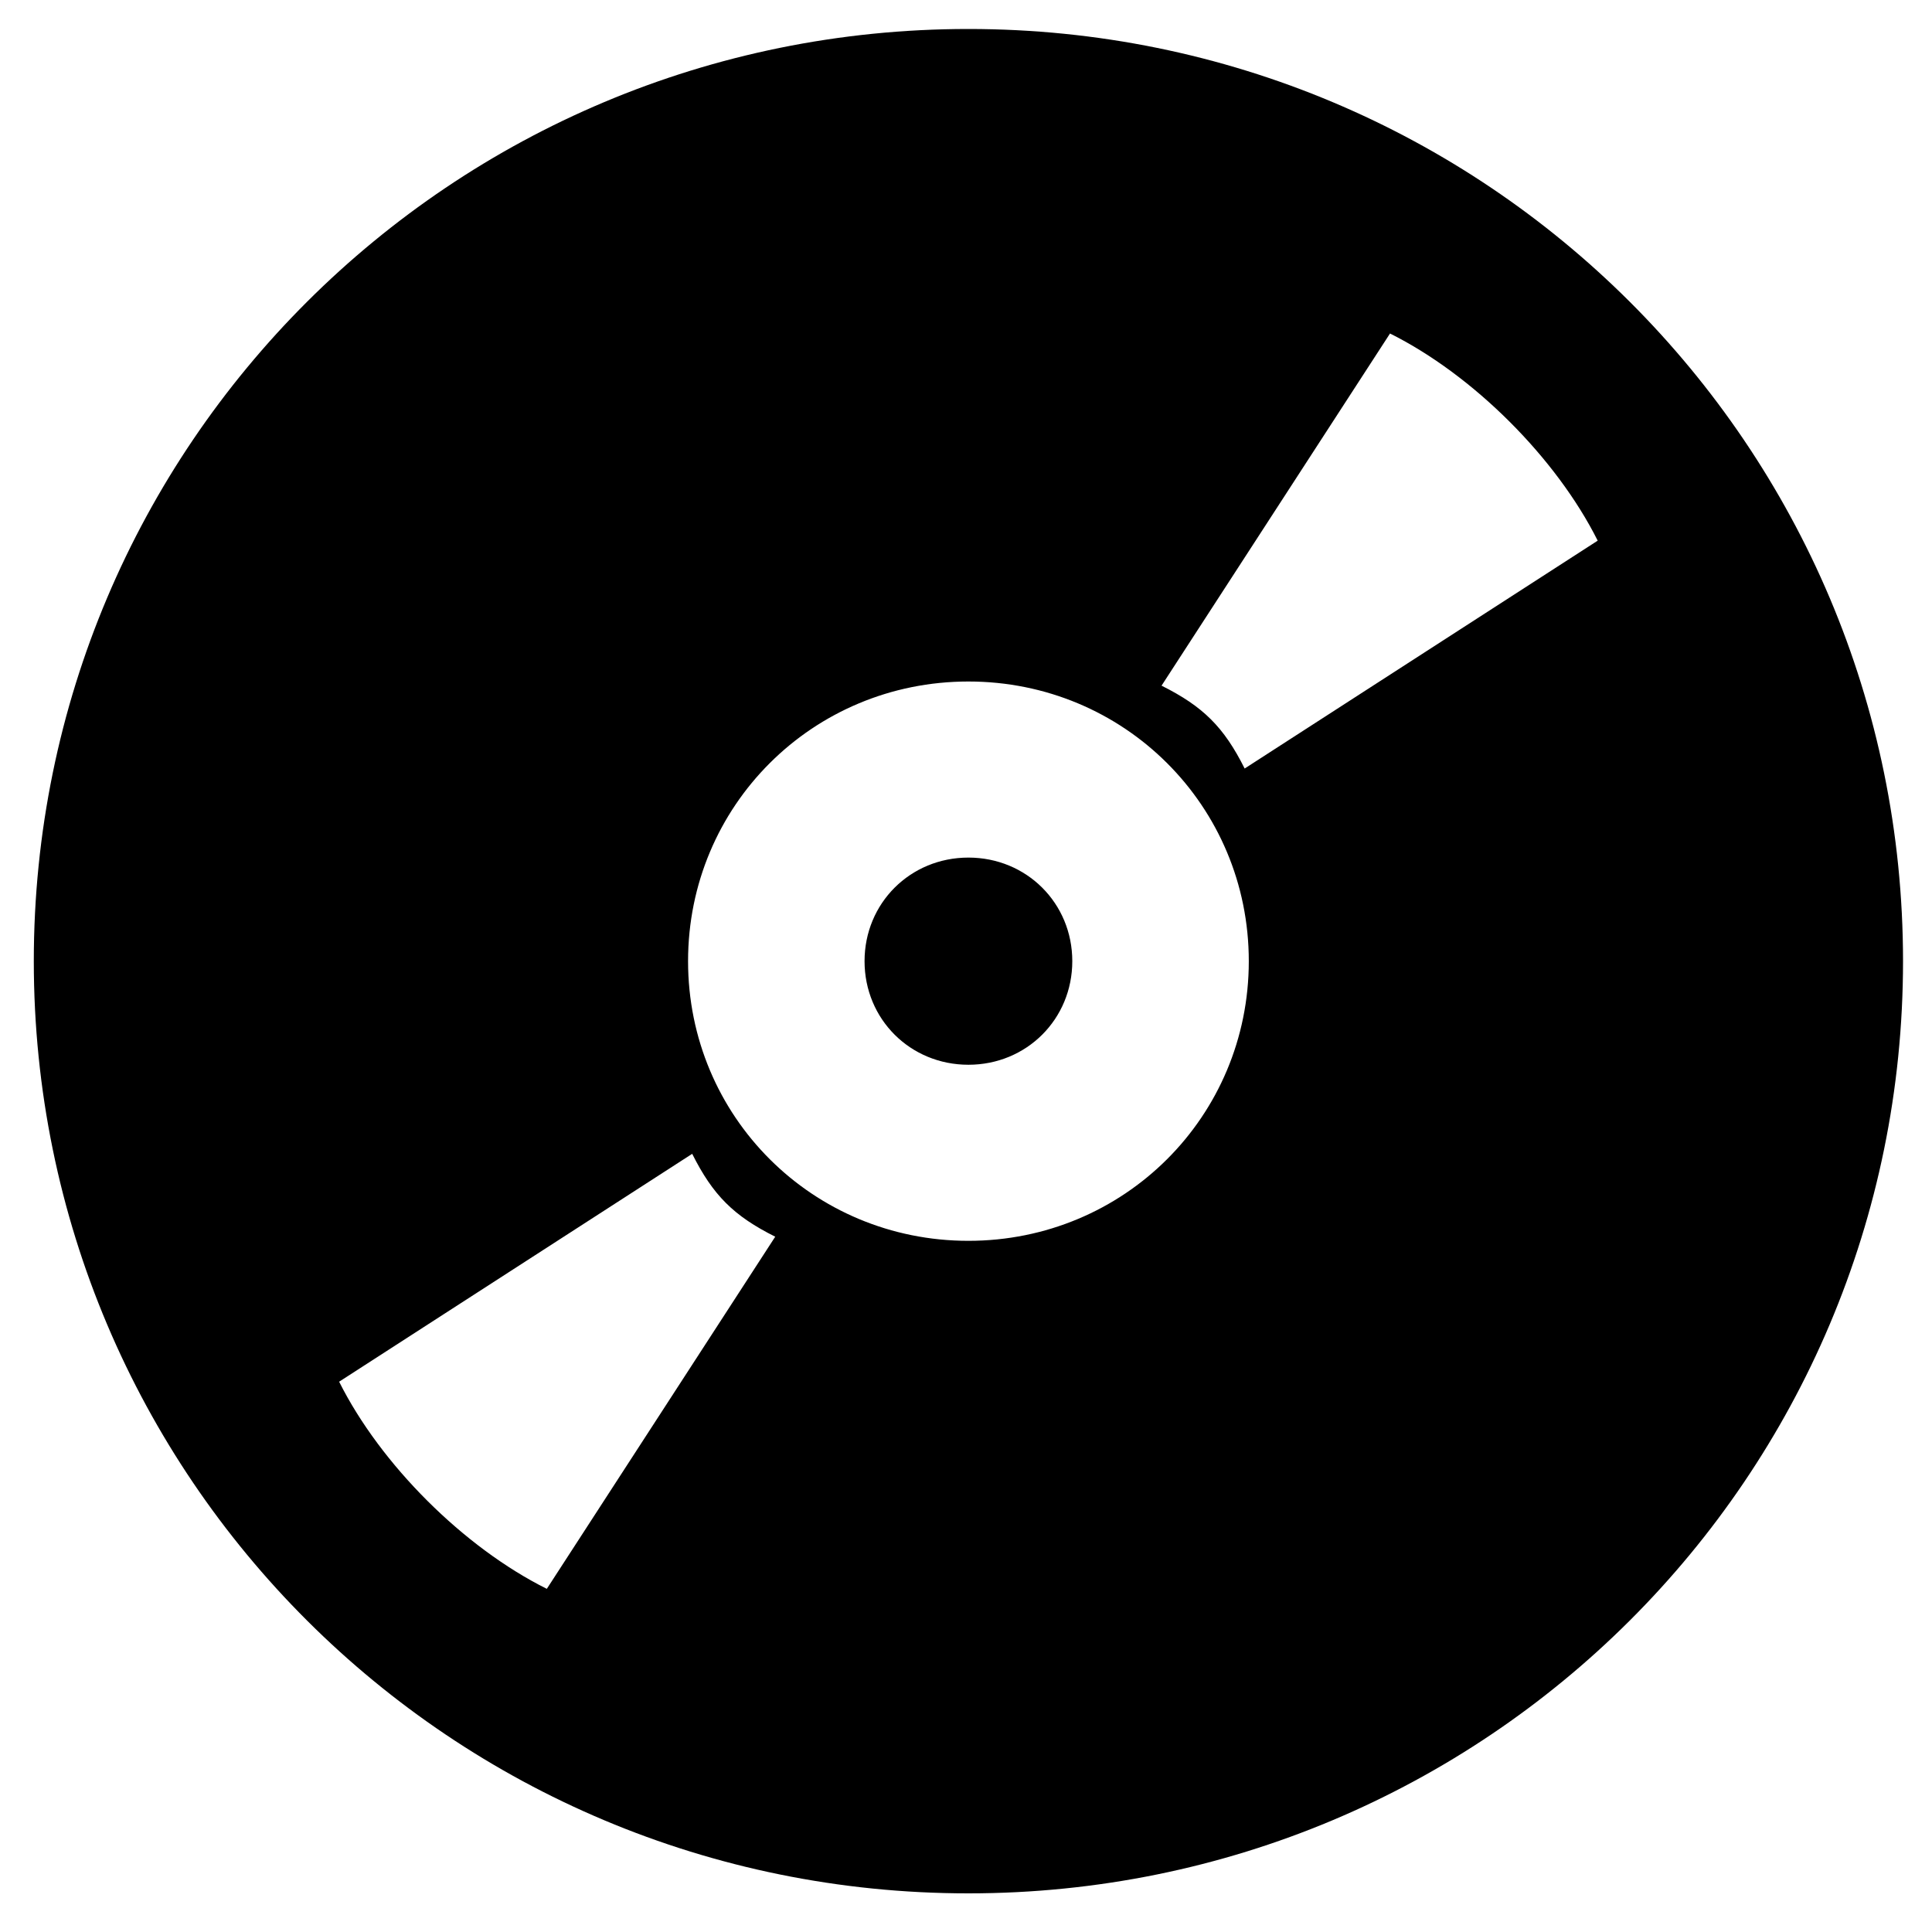 <?xml version="1.0" encoding="utf-8"?>
<!-- Generator: Adobe Illustrator 16.0.0, SVG Export Plug-In . SVG Version: 6.00 Build 0)  -->
<!DOCTYPE svg PUBLIC "-//W3C//DTD SVG 1.1//EN" "http://www.w3.org/Graphics/SVG/1.1/DTD/svg11.dtd">
<svg version="1.1" id="Capa_1" xmlns="http://www.w3.org/2000/svg" xmlns:xlink="http://www.w3.org/1999/xlink" x="0px" y="0px"
	 width="200px" height="200px" viewBox="0 0 200 200" enable-background="new 0 0 200 200" xml:space="preserve">
<g>
	<g>
		<path d="M100.25,88.777c-6.021,0-10.752,4.718-10.752,10.723c0,6.006,4.731,10.723,10.752,10.723
			c6.021,0,10.753-4.717,10.753-10.723C111.003,93.496,106.271,88.777,100.25,88.777z M100.25,3C46.717,3,3.499,46.103,3.499,99.5
			c0,53.396,43.218,96.5,96.751,96.5c53.53,0,96.751-43.104,96.751-96.5C197.001,46.103,153.78,3,100.25,3z M56.606,164.476
			c-8.602-4.286-17.202-12.865-21.499-21.442l36.549-23.591c2.148,4.288,4.301,6.434,8.596,8.58L56.606,164.476z M100.25,128.45
			c-16.126,0-29.022-12.867-29.022-28.95c0-16.084,12.896-28.951,29.022-28.951c16.126,0,29.025,12.867,29.025,28.951
			C129.275,115.583,116.376,128.45,100.25,128.45z M128.846,79.557c-2.148-4.289-4.303-6.433-8.603-8.577l23.651-36.456
			c8.602,4.29,17.199,12.866,21.499,21.444L128.846,79.557z"/>
	</g>
</g>
</svg>
